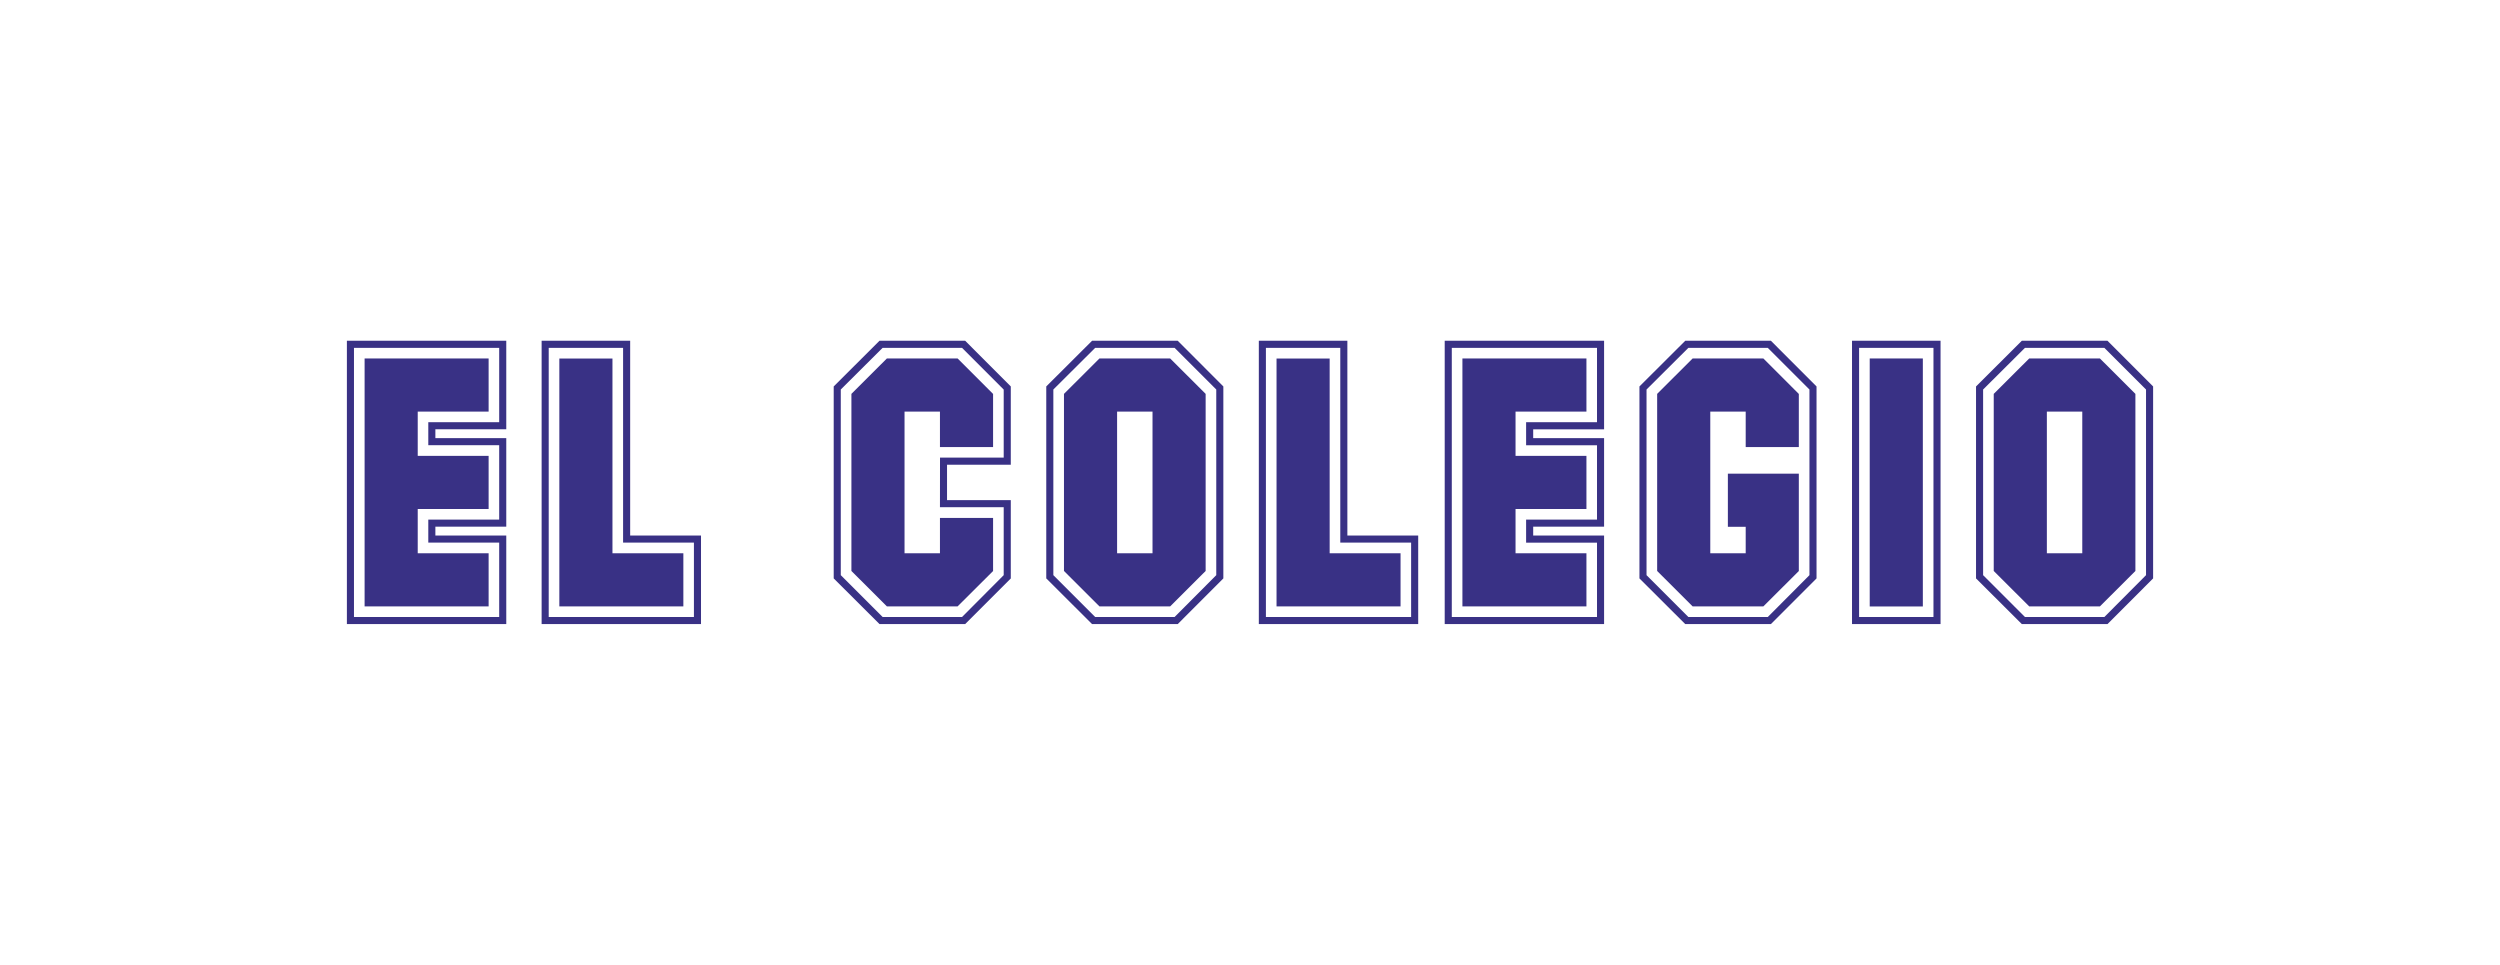 <?xml version="1.0" encoding="UTF-8"?>
<!DOCTYPE svg PUBLIC "-//W3C//DTD SVG 1.1//EN" "http://www.w3.org/Graphics/SVG/1.1/DTD/svg11.dtd">
<!-- Creator: CorelDRAW 2017 -->
<svg xmlns="http://www.w3.org/2000/svg" xml:space="preserve" width="244.831mm" height="94.488mm" version="1.1" style="shape-rendering:geometricPrecision; text-rendering:geometricPrecision; image-rendering:optimizeQuality; fill-rule:evenodd; clip-rule:evenodd"
viewBox="0 0 24483.06 9448.8"
 xmlns:xlink="http://www.w3.org/1999/xlink">
 <defs>
  <style type="text/css">
   <![CDATA[
    .fil0 {fill:#393185}
   ]]>
  </style>
 </defs>
 <g id="Capa_x0020_1">
  <path class="fil0" d="M4957.98 6111.79l-1560.82 0 0 -2774.79 1560.82 0 0 867.12 -694.28 0 0 86.72 694.28 0 0 867.12 -694.28 0 0 86.7 694.28 0 0 867.13zm-69.37 -69.36l0 -728.39 -694.27 0 0 -225.45 694.27 0 0 -728.39 -694.27 0 0 -225.45 694.27 0 0 -728.38 -1422.08 0 0 2636.06 1422.08 0zm-103.47 -104.07l-1214.56 0 0 -2427.94 1214.56 0 0 520.28 -694.28 0 0 433.56 694.28 0 0 520.27 -694.28 0 0 433.56 694.28 0 0 520.27zm2079.93 173.43l-1560.82 0 0 -2774.79 867.12 0 0 1907.66 693.7 0 0 867.13zm-69.36 -69.36l0 -728.39 -693.7 0 0 -1907.67 -728.39 0 0 2636.06 1422.09 0zm-103.48 -104.07l-1214.56 0 0 -2427.36 520.28 0 0 1907.09 694.28 0 0 520.27zm3206.62 -273.42l-446.87 446.85 -838.78 0 -448.6 -447.43 0 -1879.93 448.6 -447.43 838.78 0 446.87 447.43 0 766.54 -624.34 0 0 346.85 624.34 0 0 767.12zm-69.38 -32.38l0 -665.37 -624.32 0 0.57 -485.59 623.75 0 0 -666.52 -408.12 -408.71 -777.52 0 -409.86 408.12 0 1818.07 409.86 409.87 777.52 0 408.12 -409.87zm-104.05 -40.46l-347.43 346.26 -692.54 0 -347.43 -346.84 0 -1734.25 347.43 -346.85 692.54 0 347.43 347.43 0 520.27 -520.27 0 0 -347.42 -346.85 0 0 1387.39 346.85 0 0 -345.69 520.27 0 0 519.7zm2255.1 72.26l-446.86 447.43 -838.79 0 -448.59 -447.43 0 -1879.93 448.59 -447.43 838.79 0 446.86 447.43 0 1879.93zm-69.37 -31.8l0 -1818.07 -408.13 -408.12 -777.51 0 -409.87 408.12 0 1818.07 409.87 409.87 777.51 0 408.13 -409.87zm-104.05 -41.04l-347.43 346.84 -692.54 0 -347.43 -346.84 0 -1734.25 347.43 -346.85 692.54 0 347.43 346.85 0 1734.25zm-520.28 -173.43l0 -1387.39 -346.84 0 0 1387.39 346.84 0zm2601.95 693.7l-1560.82 0 0 -2774.79 867.12 0 0 1907.66 693.7 0 0 867.13zm-69.36 -69.36l0 -728.39 -693.7 0 0 -1907.67 -728.39 0 0 2636.06 1422.09 0zm-103.48 -104.07l-1214.56 0 0 -2427.36 520.28 0 0 1907.09 694.28 0 0 520.27zm1993.22 173.43l-1560.82 0 0 -2774.79 1560.82 0 0 867.12 -694.28 0 0 86.72 694.28 0 0 867.12 -694.28 0 0 86.7 694.28 0 0 867.13zm-69.37 -69.36l0 -728.39 -694.27 0 0 -225.45 694.27 0 0 -728.39 -694.27 0 0 -225.45 694.27 0 0 -728.38 -1422.08 0 0 2636.06 1422.08 0zm-103.47 -104.07l-1214.56 0 0 -2427.94 1214.56 0 0 520.28 -694.28 0 0 433.56 694.28 0 0 520.27 -694.28 0 0 433.56 694.28 0 0 520.27zm2253.36 -274l-446.86 447.43 -838.79 0 -448.59 -447.43 0 -1879.93 448.59 -447.43 838.79 0 446.86 447.43 0 1879.93zm-69.37 -31.8l0 -1818.07 -408.13 -408.12 -777.51 0 -409.87 408.12 0 1818.07 409.87 409.87 777.51 0 408.13 -409.87zm-104.05 -40.46l-347.43 346.26 -692.54 0 -347.43 -346.84 0 -1734.25 347.43 -346.85 692.54 0 347.43 347.43 0 520.27 -520.28 0 0 -347.42 -346.84 0 0 1387.39 346.84 0 0 -258.97 -174.58 0 0 -520.28 694.86 0 0 953.26zm1387.97 519.69l-867.12 0 0 -2774.79 867.12 0 0 2774.79zm-69.36 -69.36l0 -2636.06 -728.39 0 0 2636.06 728.39 0zm-104.06 -103.49l-520.28 0 0 -2428.52 520.28 0 0 2428.52zm2255.1 -274.58l-446.87 447.43 -838.78 0 -448.6 -447.43 0 -1879.93 448.6 -447.43 838.78 0 446.87 447.43 0 1879.93zm-69.38 -31.8l0 -1818.07 -408.12 -408.12 -777.52 0 -409.86 408.12 0 1818.07 409.86 409.87 777.52 0 408.12 -409.87zm-104.05 -41.04l-347.43 346.84 -692.54 0 -347.43 -346.84 0 -1734.25 347.43 -346.85 692.54 0 347.43 346.85 0 1734.25zm-520.27 -173.43l0 -1387.39 -346.85 0 0 1387.39 346.85 0z"/>
 </g>
</svg>
